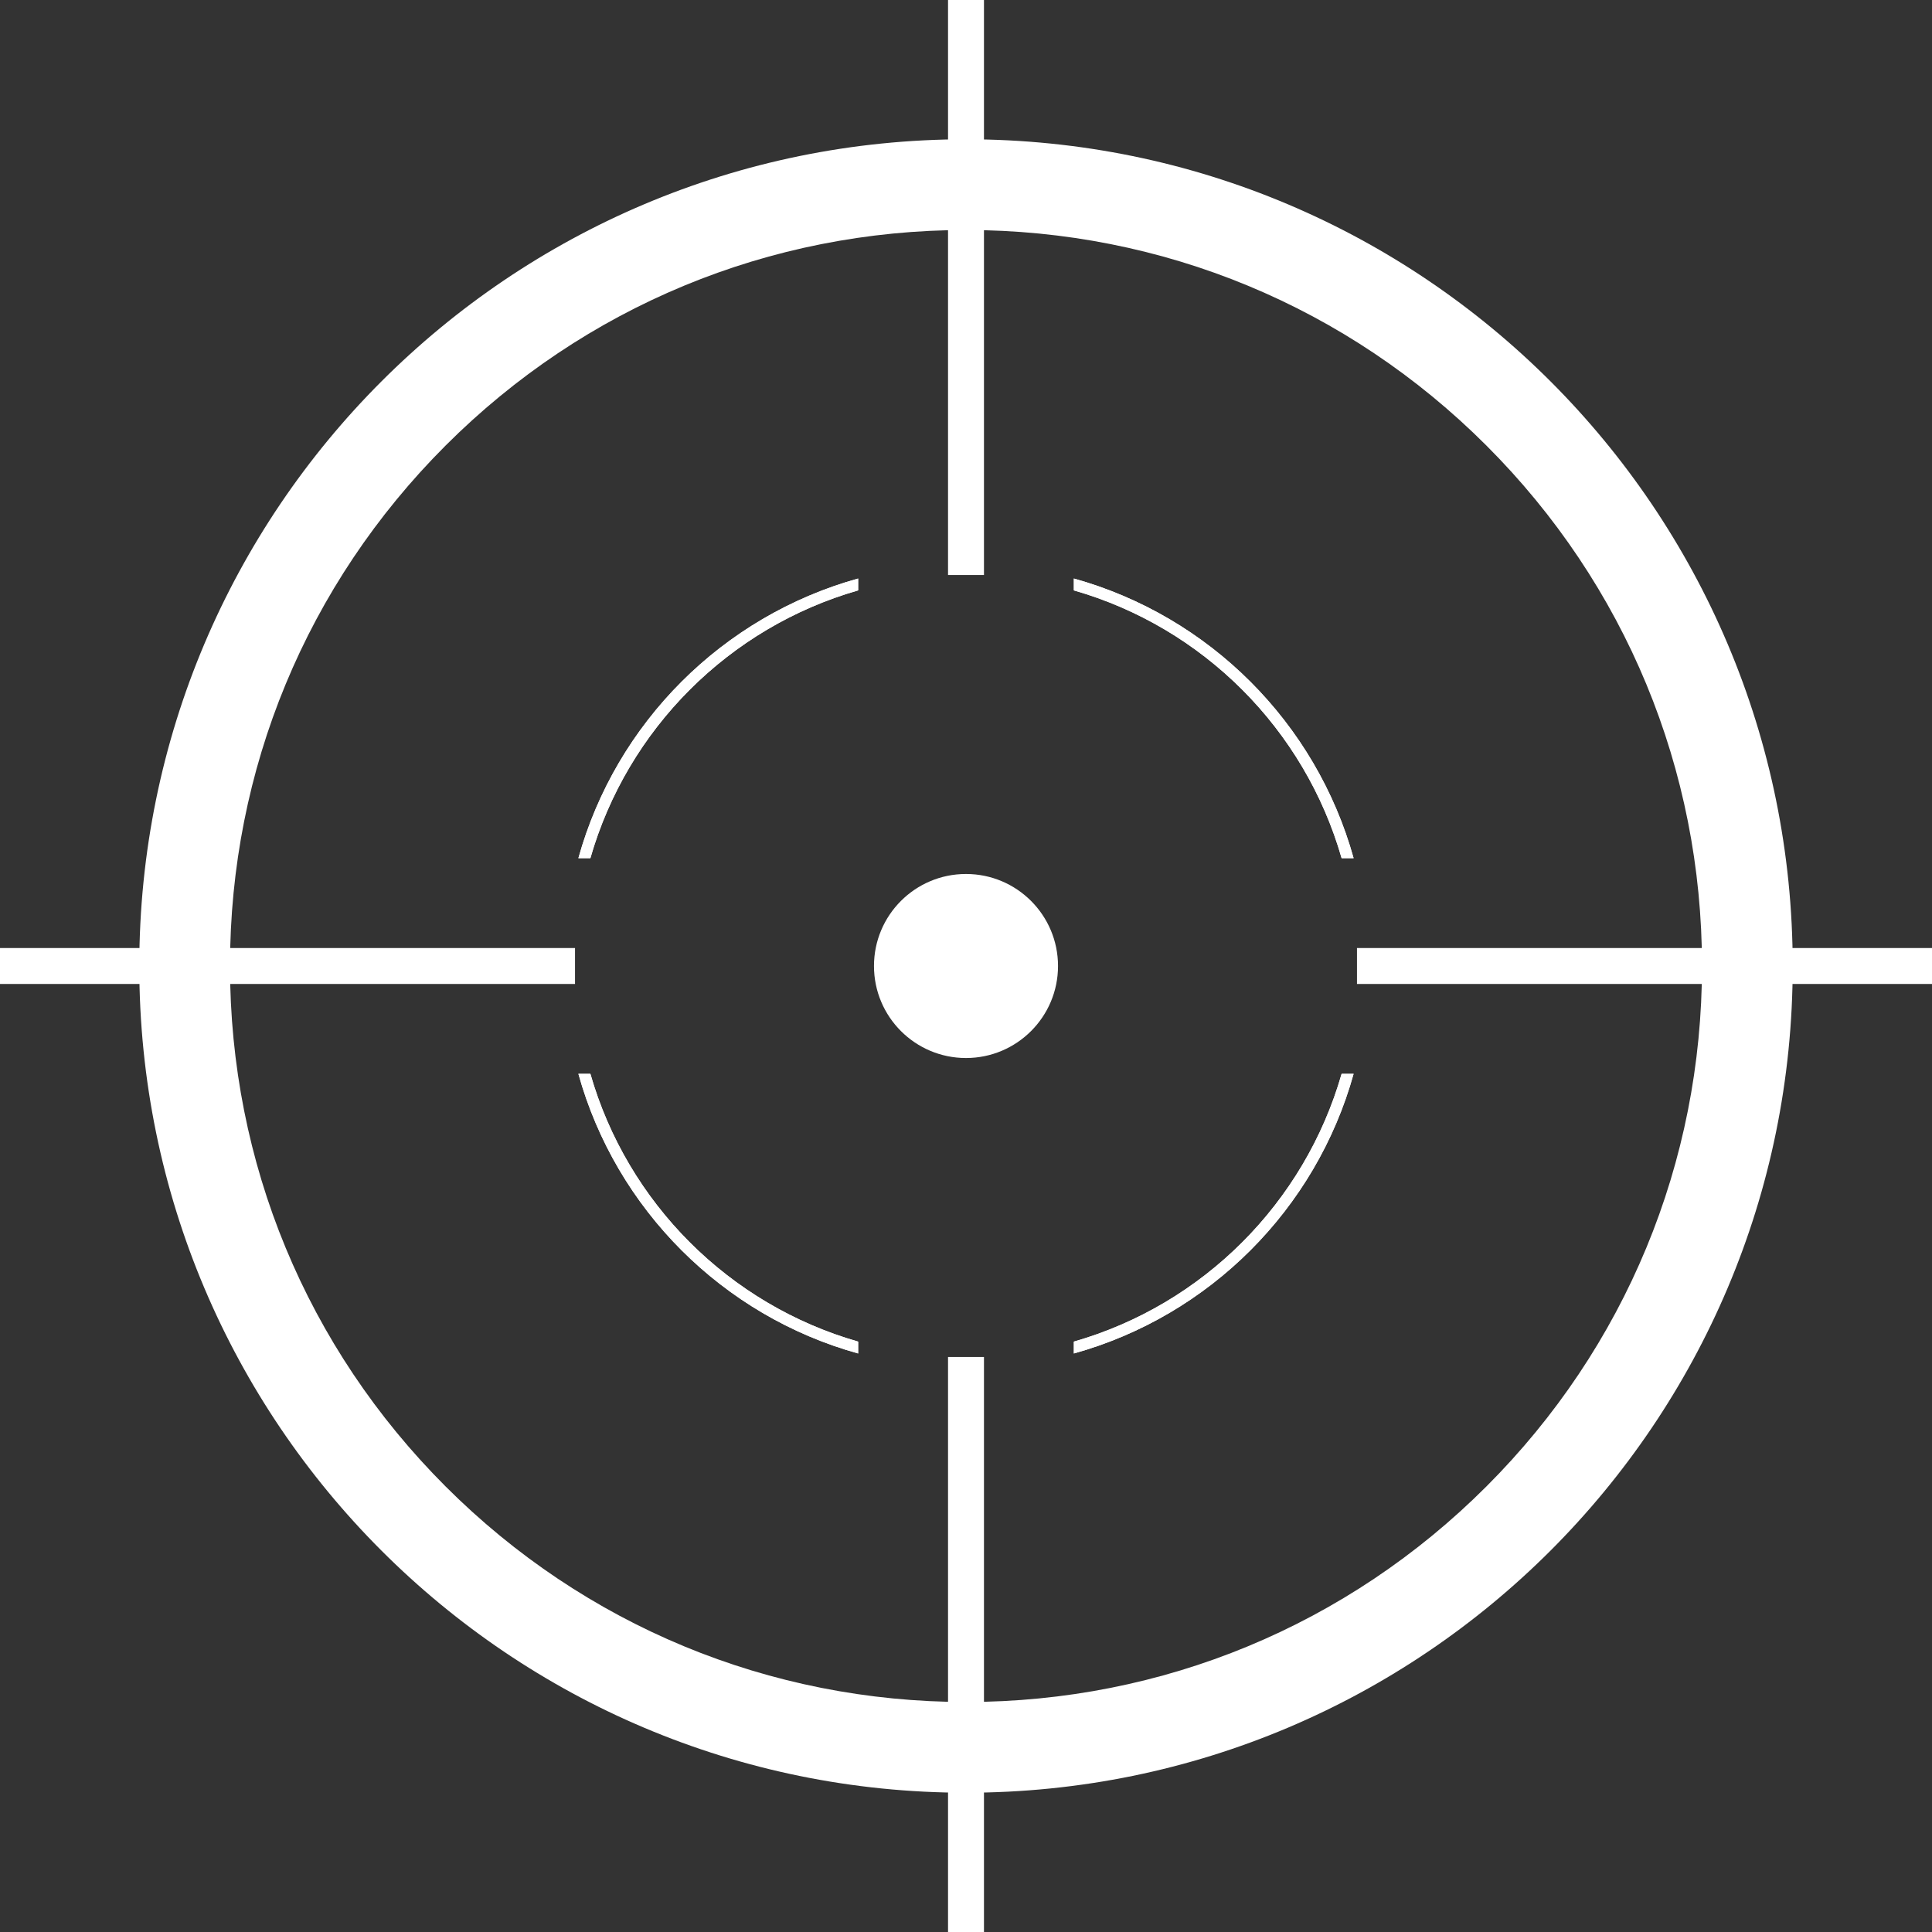 <?xml version="1.0" encoding="UTF-8"?>
<svg id="Layer_2" data-name="Layer 2" xmlns="http://www.w3.org/2000/svg" viewBox="0 0 430 430">
  <rect x="0" y="0" width="430" height="430" fill="#333333" stroke="none"/>
  <defs>
    <style>
      .cls-1 {
        fill: #fff;
        stroke-width: 0px;
      }
    </style>
  </defs>
  <g id="white_icons_L_exp" data-name="white icons L exp">
    <g id="_6" data-name="6">
      <path class="cls-1" d="m215,51.19c43.76,0,84.89,17.04,115.83,47.98,30.94,30.94,47.98,72.08,47.98,115.83s-17.04,84.89-47.98,115.83c-30.94,30.94-72.08,47.98-115.83,47.98s-84.89-17.04-115.83-47.98c-30.94-30.94-47.98-72.08-47.98-115.83s17.04-84.89,47.98-115.83c30.94-30.94,72.08-47.98,115.83-47.98m0-15.36c-98.95,0-179.17,80.22-179.17,179.17s80.22,179.17,179.17,179.17,179.17-80.22,179.17-179.17S313.95,35.83,215,35.83h0Z"/>
      <path class="cls-1" d="m215,46.77c44.94,0,87.18,17.5,118.96,49.27s49.27,74.02,49.27,118.96-17.5,87.18-49.27,118.96-74.02,49.27-118.96,49.27-87.18-17.5-118.96-49.27-49.27-74.02-49.27-118.96,17.5-87.18,49.27-118.96,74.02-49.27,118.96-49.27m0-15.77C113.38,31,31,113.38,31,215s82.38,184,184,184,184-82.38,184-184S316.62,31,215,31h0Z"/>
      <g>
        <g>
          <path class="cls-1" d="m131.4,191c8.25-28.73,30.86-51.36,59.6-59.6v-2.64c-30.16,8.38-53.89,32.1-62.27,62.24h2.67Z"/>
          <path class="cls-1" d="m191,128.76c-30.16,8.38-53.89,32.1-62.27,62.24h2.67c8.25-28.73,30.86-51.36,59.6-59.6v-2.64h0Z"/>
        </g>
        <g>
          <path class="cls-1" d="m131.4,239h-2.67c8.39,30.14,32.12,53.86,62.27,62.24v-2.64c-28.75-8.24-51.36-30.87-59.6-59.6Z"/>
          <path class="cls-1" d="m131.4,239h-2.67c8.39,30.14,32.12,53.86,62.27,62.24v-2.64c-28.75-8.24-51.36-30.87-59.6-59.6h0Z"/>
        </g>
      </g>
      <g>
        <g>
          <path class="cls-1" d="m298.6,191h2.67c-8.39-30.14-32.12-53.86-62.27-62.24v2.64c28.75,8.24,51.35,30.87,59.6,59.6Z"/>
          <path class="cls-1" d="m239,128.76v2.64c28.75,8.24,51.35,30.87,59.6,59.6h2.67c-8.39-30.14-32.12-53.86-62.27-62.24h0Z"/>
        </g>
        <g>
          <path class="cls-1" d="m298.6,239c-8.25,28.73-30.86,51.36-59.6,59.6v2.64c30.16-8.38,53.89-32.1,62.27-62.24h-2.67Z"/>
          <path class="cls-1" d="m301.27,239h-2.67c-8.25,28.73-30.86,51.36-59.6,59.6v2.64c30.16-8.38,53.89-32.1,62.27-62.24h0Z"/>
        </g>
      </g>
      <g>
        <polygon class="cls-1" points="219 0 211 0 211 127.98 219 127.98 219 0 219 0"/>
        <polygon class="cls-1" points="219 302.02 211 302.02 211 430 219 430 219 302.02 219 302.02"/>
      </g>
      <g>
        <polygon class="cls-1" points="127.98 211 0 211 0 219 127.98 219 127.98 211 127.98 211"/>
        <polygon class="cls-1" points="430 211 302.02 211 302.02 219 430 219 430 211 430 211"/>
      </g>
      <circle class="cls-1" cx="215" cy="215" r="20.48"/>
    </g>
  </g>
</svg>